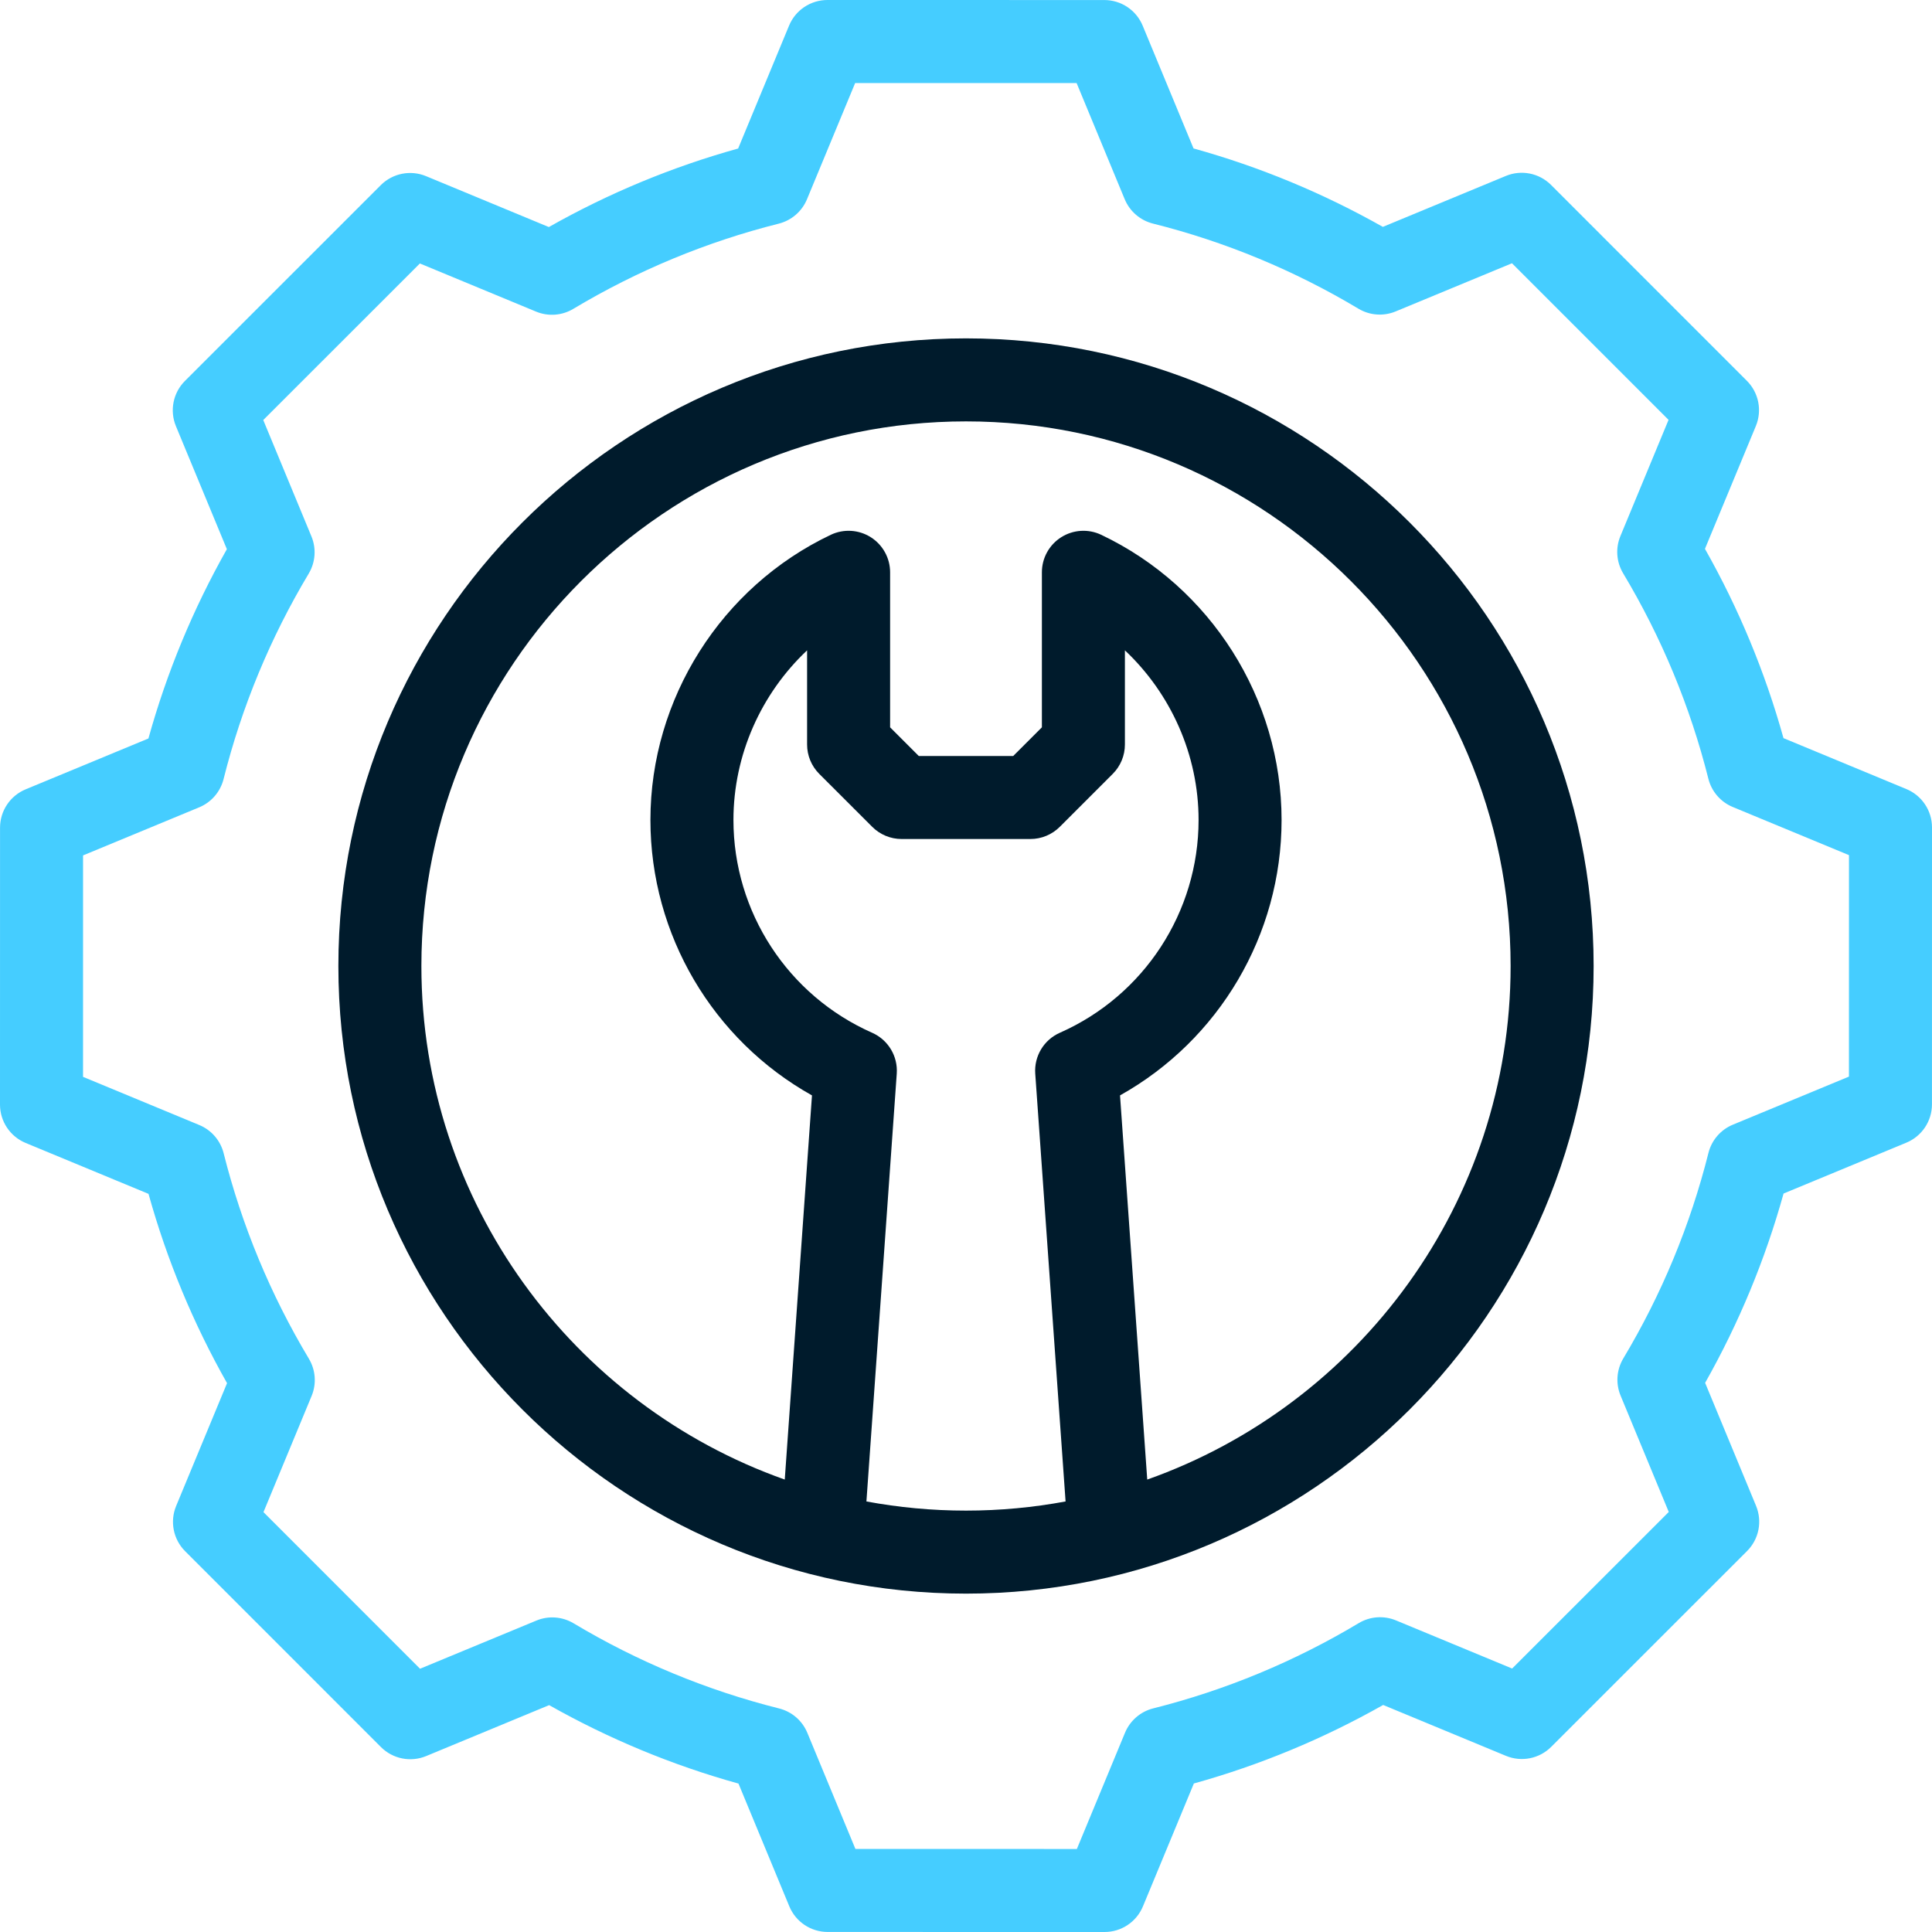 <svg width="100" height="100" viewBox="0 0 100 100" fill="none" xmlns="http://www.w3.org/2000/svg">
<g clip-path="url(#clip0_6002_127)">
<path d="M98.674 40.842L92.313 38.206C91.362 34.789 89.999 31.502 88.248 28.408L90.883 22.051C91.215 21.248 91.032 20.324 90.417 19.71L80.283 9.573C79.669 8.958 78.745 8.774 77.942 9.107L71.576 11.743C68.481 9.994 65.194 8.632 61.777 7.683L59.145 1.329C58.813 0.526 58.03 0.002 57.16 0.002L42.827 0H42.827C41.958 0 41.175 0.523 40.842 1.326L38.206 7.687C34.789 8.637 31.502 10.001 28.408 11.752L22.051 9.117C21.248 8.785 20.324 8.969 19.709 9.583L9.572 19.717C8.958 20.331 8.774 21.255 9.106 22.058L11.743 28.425C9.994 31.519 8.632 34.806 7.682 38.224L1.329 40.855C0.526 41.187 0.002 41.97 0.002 42.84L0 57.173C0 58.042 0.523 58.825 1.326 59.158L7.687 61.794C8.637 65.211 10.001 68.498 11.752 71.592L9.117 77.949C8.785 78.752 8.968 79.676 9.583 80.291L19.717 90.427C20.331 91.042 21.255 91.226 22.058 90.894L28.424 88.257C31.519 90.006 34.807 91.369 38.224 92.318L40.855 98.672C41.187 99.474 41.97 99.998 42.84 99.998L57.173 100C58.042 100 58.825 99.477 59.158 98.674L61.794 92.313C65.211 91.363 68.498 89.999 71.592 88.249L77.949 90.883C78.752 91.215 79.676 91.032 80.29 90.417L90.427 80.283C91.042 79.669 91.226 78.745 90.893 77.942L88.257 71.576C90.006 68.481 91.368 65.194 92.317 61.777L98.671 59.145C99.474 58.813 99.998 58.03 99.998 57.161L100 42.827C100 41.958 99.477 41.175 98.674 40.842ZM95.701 55.725L89.691 58.214C89.062 58.474 88.594 59.016 88.429 59.675C87.49 63.415 86.008 66.994 84.022 70.312C83.673 70.895 83.621 71.609 83.881 72.237L86.375 78.259L78.268 86.363L72.254 83.871C71.625 83.611 70.911 83.663 70.327 84.013C67.01 86 63.431 87.484 59.692 88.425C59.033 88.59 58.492 89.058 58.231 89.686L55.738 95.703L44.276 95.701L41.787 89.69C41.527 89.062 40.985 88.594 40.325 88.429C36.586 87.49 33.007 86.008 29.689 84.022C29.105 83.673 28.392 83.62 27.764 83.88L21.741 86.374L13.637 78.268L16.129 72.254C16.39 71.625 16.337 70.911 15.988 70.327C14 67.009 12.516 63.431 11.576 59.692C11.41 59.033 10.943 58.491 10.315 58.231L4.298 55.738L4.299 44.276L10.31 41.787C10.938 41.527 11.406 40.984 11.572 40.325C12.511 36.585 13.993 33.007 15.979 29.689C16.328 29.105 16.38 28.391 16.12 27.764L13.626 21.741L21.733 13.637L27.747 16.129C28.375 16.389 29.09 16.337 29.673 15.987C32.991 14 36.569 12.516 40.308 11.576C40.967 11.41 41.509 10.942 41.769 10.315L44.263 4.298L55.725 4.299L58.214 10.31C58.474 10.938 59.016 11.406 59.676 11.572C63.415 12.51 66.994 13.993 70.312 15.978C70.895 16.327 71.609 16.38 72.237 16.12L78.26 13.626L86.364 21.732L83.872 27.747C83.611 28.375 83.664 29.09 84.013 29.673C86.001 32.991 87.485 36.569 88.425 40.308C88.591 40.967 89.058 41.509 89.686 41.769L95.703 44.262L95.701 55.725Z" fill="#45CDFF"/>
<path d="M50 17.514C32.087 17.514 17.514 32.087 17.514 50C17.514 67.913 32.087 82.486 50 82.486C67.913 82.486 82.486 67.913 82.486 50C82.486 32.087 67.913 17.514 50 17.514ZM44.846 77.715L46.416 55.572C46.48 54.668 45.97 53.822 45.141 53.455C40.781 51.528 37.963 47.205 37.963 42.442C37.963 39.082 39.39 35.907 41.775 33.662V38.536C41.775 39.106 42.001 39.652 42.404 40.055L45.147 42.797C45.55 43.2 46.096 43.427 46.666 43.427H53.334C53.904 43.427 54.451 43.2 54.854 42.797L57.596 40.055C57.999 39.652 58.225 39.106 58.225 38.536V33.662C60.61 35.908 62.038 39.082 62.038 42.442C62.038 47.205 59.22 51.528 54.859 53.455C54.03 53.821 53.52 54.668 53.584 55.572L55.154 77.715C53.483 78.025 51.76 78.189 50 78.189C48.24 78.189 46.518 78.025 44.846 77.715ZM59.381 76.582L57.972 56.698C63.098 53.83 66.334 48.389 66.334 42.442C66.334 36.168 62.67 30.374 56.998 27.681C56.333 27.365 55.552 27.413 54.929 27.806C54.306 28.2 53.928 28.885 53.928 29.622V37.646L52.444 39.13H47.556L46.072 37.646V29.622C46.072 28.886 45.694 28.2 45.071 27.806C44.449 27.413 43.667 27.365 43.002 27.681C37.33 30.374 33.666 36.169 33.666 42.442C33.666 48.389 36.902 53.83 42.028 56.698L40.619 76.582C29.674 72.708 21.811 62.256 21.811 50C21.811 34.456 34.456 21.811 50 21.811C65.544 21.811 78.189 34.456 78.189 50C78.189 62.256 70.326 72.708 59.381 76.582Z" fill="#001B2C"/>
</g>
<defs>
<clipPath id="clip0_6002_127">
<rect width="100" height="100" fill="white"/>
</clipPath>
</defs>
</svg>

